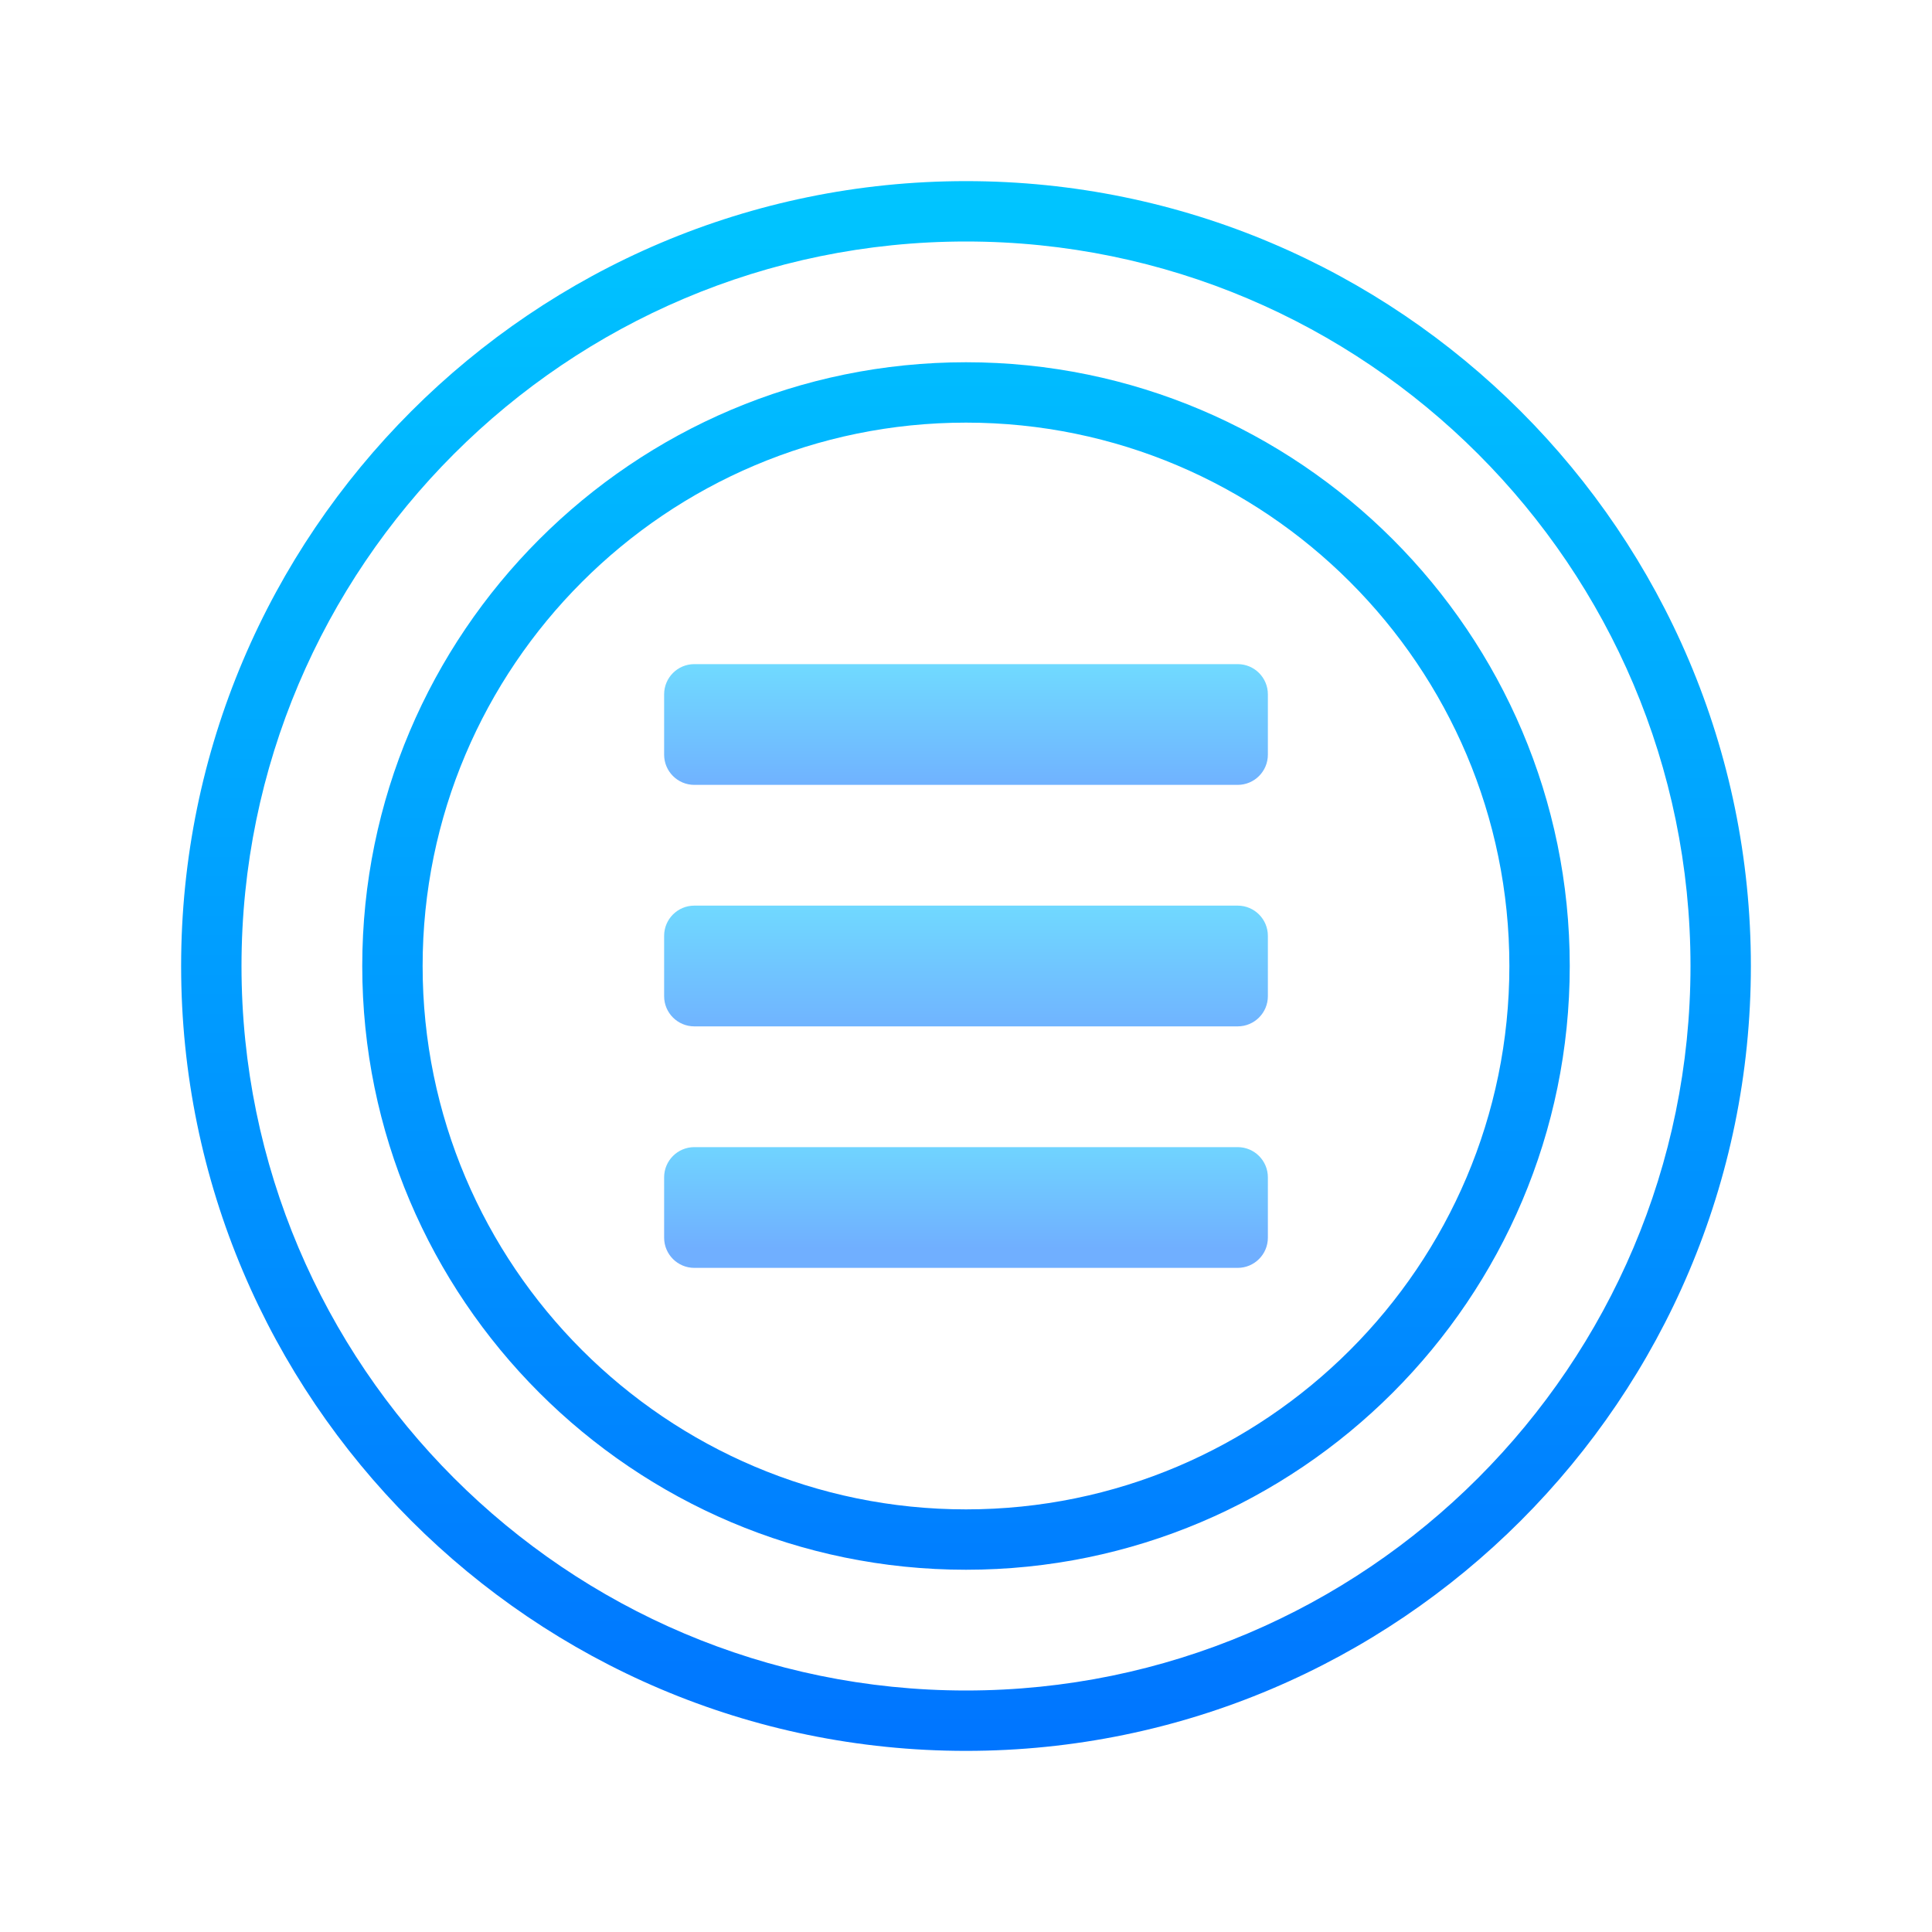 <?xml version="1.0" encoding="UTF-8"?>
<svg xmlns="http://www.w3.org/2000/svg" xmlns:xlink="http://www.w3.org/1999/xlink" viewBox="0 0 512 512" width="512px" height="512px">
<defs>
<linearGradient id="linear0" gradientUnits="userSpaceOnUse" x1="86" y1="14.332" x2="86" y2="160.893" gradientTransform="matrix(2.977,0,0,2.977,0,0)">
<stop offset="0" style="stop-color:rgb(0%,77.647%,100%);stop-opacity:1;"/>
<stop offset="1" style="stop-color:rgb(0%,44.706%,100%);stop-opacity:1;"/>
</linearGradient>
<linearGradient id="linear1" gradientUnits="userSpaceOnUse" x1="86" y1="14.332" x2="86" y2="160.893" gradientTransform="matrix(2.977,0,0,2.977,0,0)">
<stop offset="0" style="stop-color:rgb(0%,77.647%,100%);stop-opacity:1;"/>
<stop offset="1" style="stop-color:rgb(0%,44.706%,100%);stop-opacity:1;"/>
</linearGradient>
<linearGradient id="linear2" gradientUnits="userSpaceOnUse" x1="86" y1="57.781" x2="86" y2="70.778" gradientTransform="matrix(2.977,0,0,2.977,0,0)">
<stop offset="0" style="stop-color:rgb(43.922%,87.451%,100%);stop-opacity:1;"/>
<stop offset="1" style="stop-color:rgb(43.922%,68.627%,100%);stop-opacity:1;"/>
</linearGradient>
<linearGradient id="linear3" gradientUnits="userSpaceOnUse" x1="86" y1="78.832" x2="86" y2="92.719" gradientTransform="matrix(2.977,0,0,2.977,0,0)">
<stop offset="0" style="stop-color:rgb(43.922%,87.451%,100%);stop-opacity:1;"/>
<stop offset="1" style="stop-color:rgb(43.922%,68.627%,100%);stop-opacity:1;"/>
</linearGradient>
<linearGradient id="linear4" gradientUnits="userSpaceOnUse" x1="86" y1="99.438" x2="86" y2="111.093" gradientTransform="matrix(2.977,0,0,2.977,0,0)">
<stop offset="0" style="stop-color:rgb(43.922%,87.451%,100%);stop-opacity:1;"/>
<stop offset="1" style="stop-color:rgb(43.922%,68.627%,100%);stop-opacity:1;"/>
</linearGradient>
</defs>
<g id="surface8417960">
<path style=" stroke:none;fill-rule:nonzero;fill:url(#linear0);" d="M 256 464 C 141.305 464 48 370.695 48 256 C 48 141.305 141.305 48 256 48 C 370.695 48 464 141.305 464 256 C 464 370.695 370.695 464 256 464 Z M 256 64 C 150.137 64 64 150.137 64 256 C 64 361.863 150.137 448 256 448 C 361.863 448 448 361.863 448 256 C 448 150.137 361.863 64 256 64 Z M 256 64 "/>
<path style=" stroke:none;fill-rule:nonzero;fill:url(#linear1);" d="M 256 416 C 167.777 416 96 344.223 96 256 C 96 167.777 167.777 96 256 96 C 344.223 96 416 167.777 416 256 C 416 344.223 344.223 416 256 416 Z M 256 112 C 176.602 112 112 176.602 112 256 C 112 335.398 176.602 400 256 400 C 335.398 400 400 335.398 400 256 C 400 176.602 335.398 112 256 112 Z M 256 112 "/>
<path style=" stroke:none;fill-rule:nonzero;fill:url(#linear2);" d="M 336 200 C 336 204.414 332.414 208 328 208 L 184 208 C 179.586 208 176 204.414 176 200 L 176 184 C 176 179.586 179.586 176 184 176 L 328 176 C 332.414 176 336 179.586 336 184 Z M 336 200 "/>
<path style=" stroke:none;fill-rule:nonzero;fill:url(#linear3);" d="M 336 264 C 336 268.414 332.414 272 328 272 L 184 272 C 179.586 272 176 268.414 176 264 L 176 248 C 176 243.586 179.586 240 184 240 L 328 240 C 332.414 240 336 243.586 336 248 Z M 336 264 "/>
<path style=" stroke:none;fill-rule:nonzero;fill:url(#linear4);" d="M 336 328 C 336 332.414 332.414 336 328 336 L 184 336 C 179.586 336 176 332.414 176 328 L 176 312 C 176 307.586 179.586 304 184 304 L 328 304 C 332.414 304 336 307.586 336 312 Z M 336 328 "/>
</g>
</svg>
